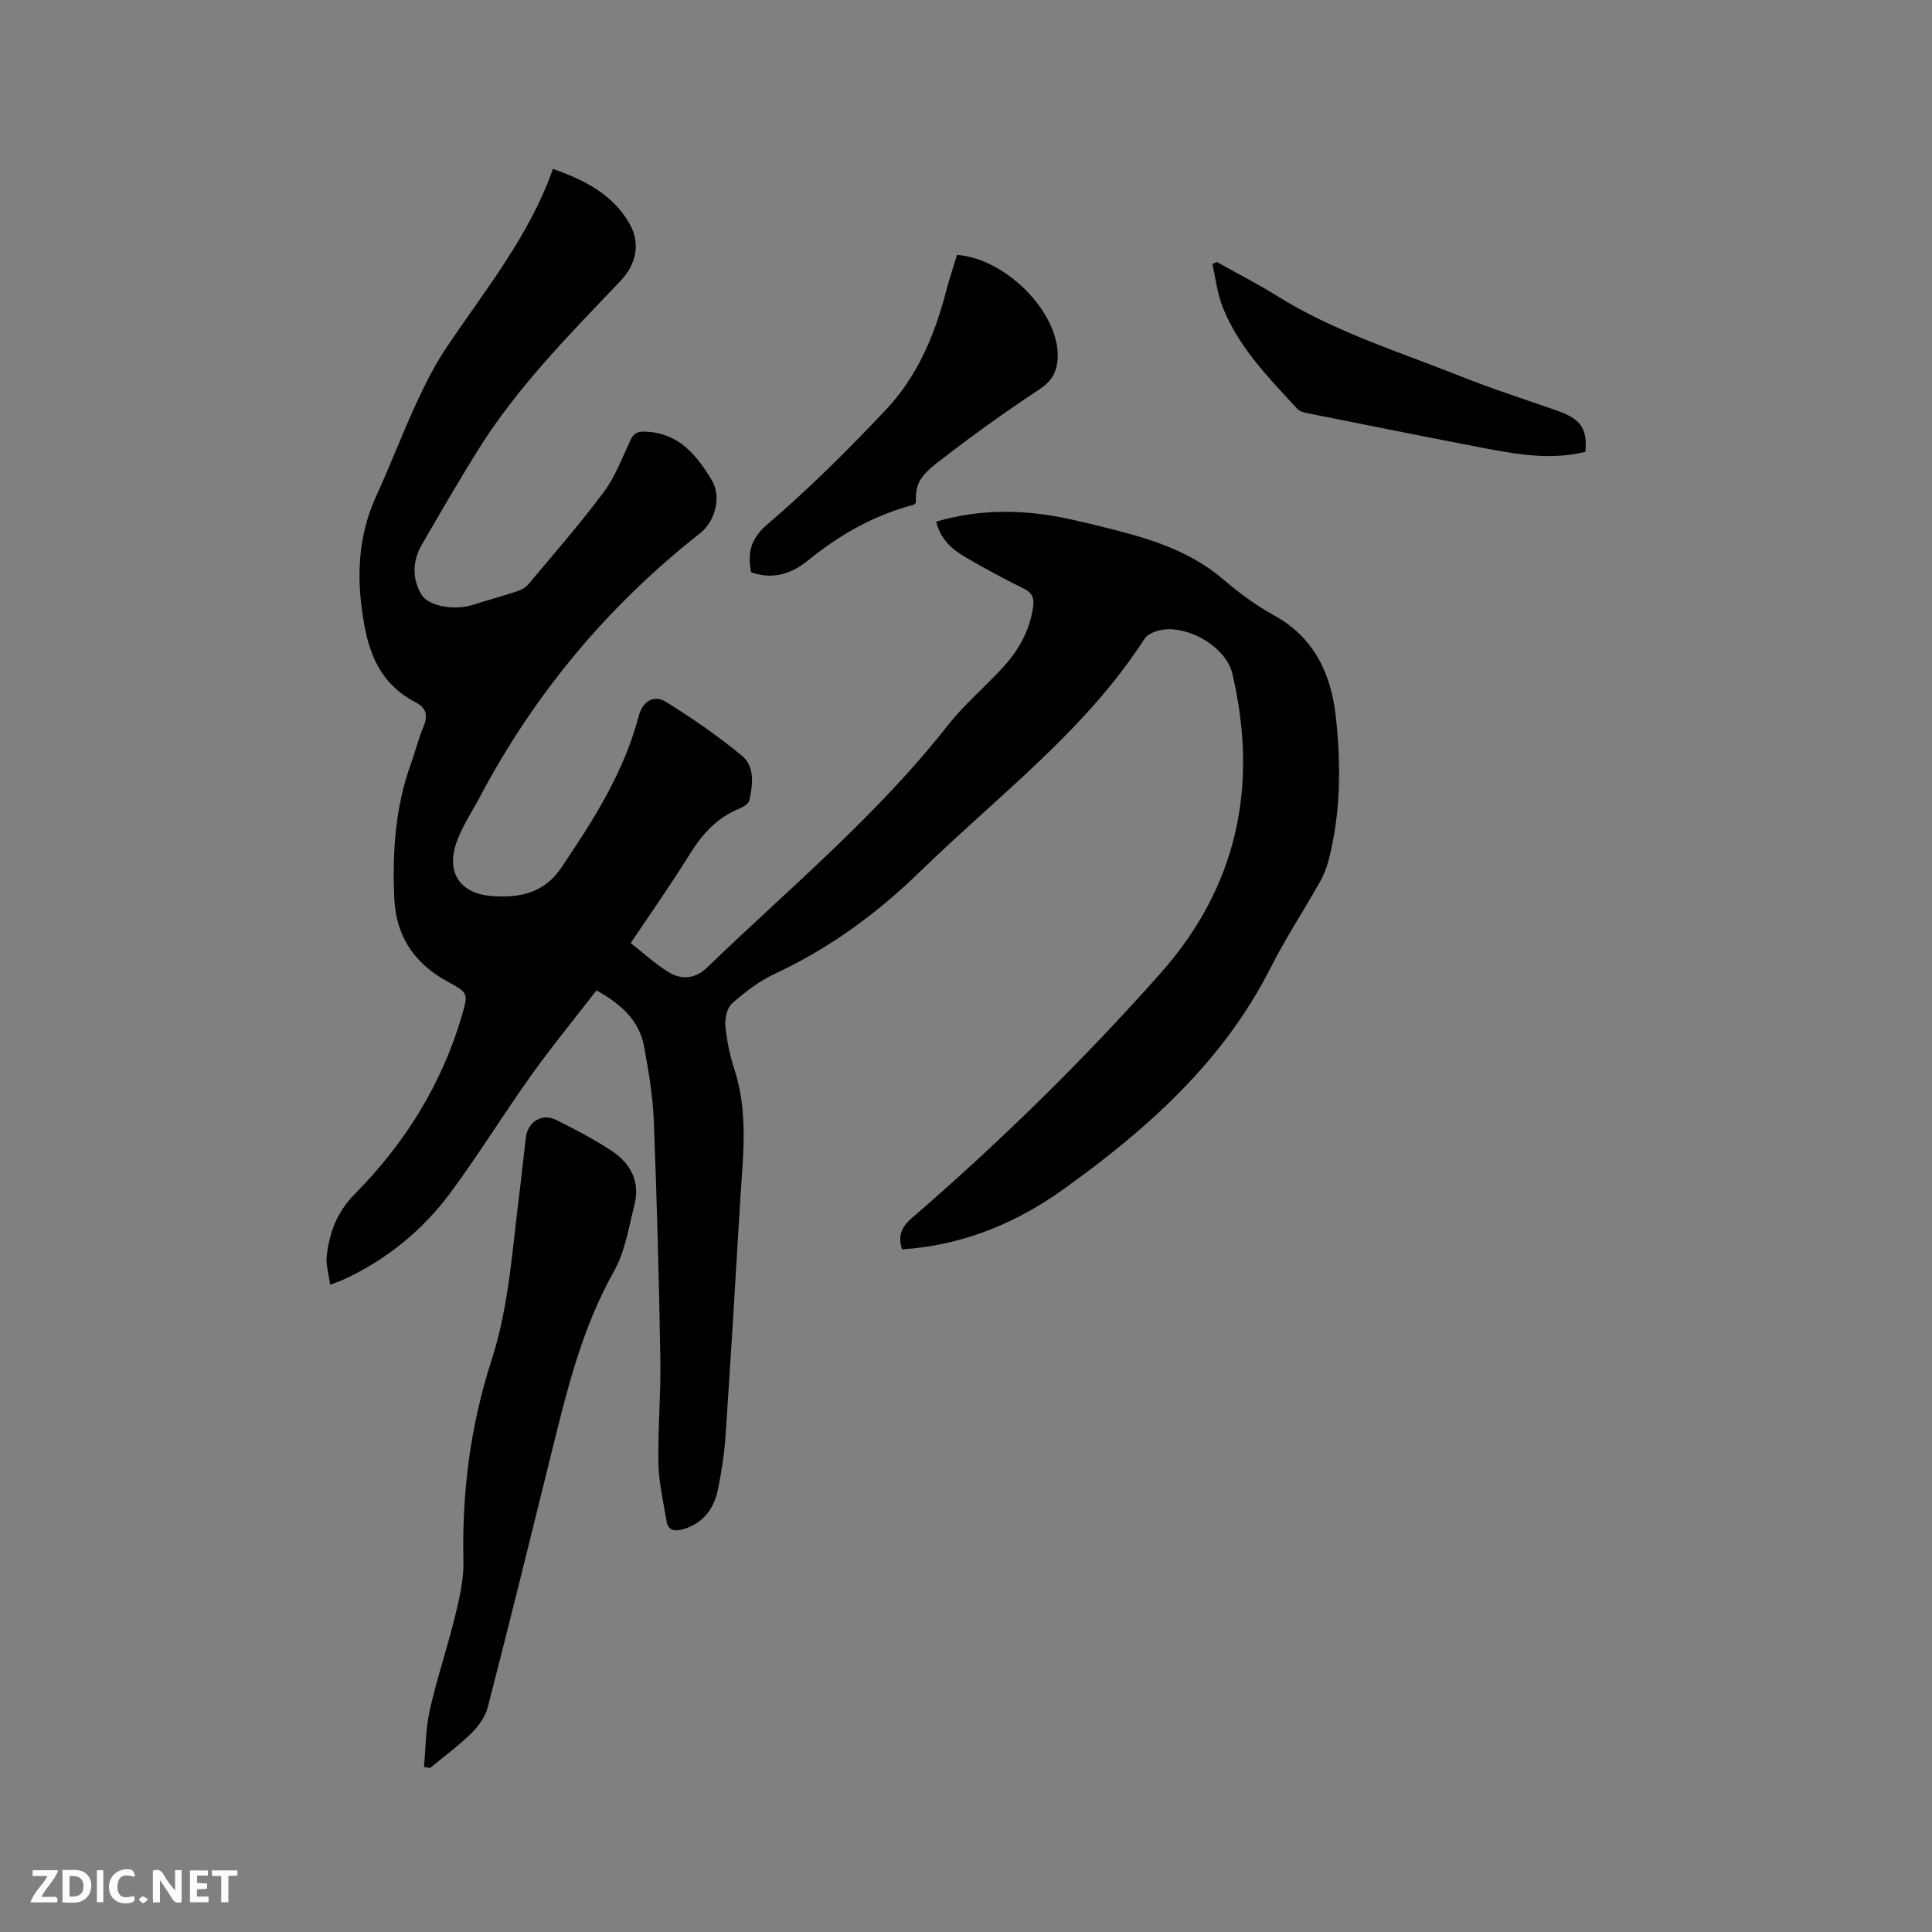 <svg enable-background="new 0 0 400 400" viewBox="0 0 400 400" xmlns="http://www.w3.org/2000/svg"><rect x="0" y="0" width="400" height="400" fill="#808080" stroke="none"/><path d="m193.83 107.99c9.48-2.75 18.69-2.5 27.92-.45 3.31.73 6.6 1.54 9.88 2.39 7.84 2.03 15.35 4.64 21.68 10.06 3.21 2.75 6.67 5.32 10.36 7.35 8.4 4.6 11.91 12.13 12.89 21.01 1.1 9.93 1.05 19.9-1.47 29.69-.41 1.61-1.06 3.22-1.88 4.67-3.34 5.9-7.08 11.59-10.13 17.63-9.89 19.53-25.64 33.53-43.02 45.96-9.16 6.55-19.34 10.92-30.69 12.14-.83.09-1.67.14-2.62.22-.85-2.66-.2-4.53 1.93-6.38 18.32-15.83 35.6-32.73 51.65-50.84 15.9-17.94 20.24-38.84 14.82-61.96-1.38-5.87-10.2-10.71-15.87-8.76-.85.29-1.84.79-2.29 1.49-12.31 19.12-30.44 32.59-46.41 48.16-8.98 8.76-18.86 15.97-30.23 21.28-3.21 1.5-6.15 3.76-8.81 6.13-1.05.93-1.5 3.14-1.35 4.69.29 3.04.94 6.1 1.88 9 2.97 9.17 1.69 18.47 1.14 27.75-.94 16.09-1.93 32.17-3.01 48.25-.24 3.58-.82 7.16-1.51 10.69-.81 4.1-3 7.21-7.25 8.45-1.62.47-3.09.36-3.42-1.6-.68-4.02-1.62-8.05-1.7-12.09-.14-7.19.53-14.4.4-21.6-.28-16.43-.71-32.86-1.36-49.28-.2-5.16-1.08-10.33-2.02-15.42-1-5.42-4.83-8.75-9.84-11.58-4.52 5.85-9.22 11.57-13.51 17.58-5.66 7.93-10.79 16.25-16.56 24.1-5.86 7.97-13.4 14.12-22.46 18.27-.65.3-1.34.51-2.62 1-.28-2.21-.93-4.19-.7-6.06.6-4.82 2.07-8.94 5.87-12.79 10.3-10.43 18-22.72 22.14-36.97 1.33-4.58 1.21-4.64-2.96-6.92-6.87-3.75-10.73-9.34-11.07-17.31-.4-9.5.18-18.84 3.47-27.87.9-2.48 1.51-5.09 2.54-7.52.98-2.33.74-3.95-1.63-5.17-6.39-3.31-9.23-8.69-10.54-15.76-1.73-9.38-1.55-18.24 2.46-27 2.91-6.35 5.39-12.89 8.31-19.24 1.8-3.91 3.78-7.8 6.17-11.38 7.93-11.87 17.11-22.96 22.07-37.03 6.66 2.34 12.39 5.31 15.84 11.32 2.34 4.07 1.43 8.41-1.86 11.88-10.6 11.13-21.46 22.06-29.63 35.22-3.96 6.39-7.75 12.89-11.51 19.4-1.93 3.35-2.03 7.01-.08 10.28 1.51 2.53 7.02 3.33 10.59 2.18 3.02-.97 6.08-1.79 9.09-2.78.86-.28 1.82-.73 2.38-1.39 5.31-6.34 10.76-12.58 15.7-19.2 2.37-3.18 3.81-7.07 5.51-10.72.76-1.63 1.67-1.89 3.43-1.78 6.72.39 10.31 4.91 13.38 9.95 2.13 3.5.78 8.58-2.4 11.09-19.01 14.96-34.2 33.11-45.52 54.5-1.63 3.08-3.62 6.03-4.81 9.28-2.32 6.3.55 10.77 7.1 11.3 5.7.46 10.87-.48 14.47-5.79 6.66-9.84 13.03-19.79 16.08-31.46.79-3.02 3.1-4.52 5.67-2.92 5.44 3.4 10.77 7.05 15.7 11.14 2.71 2.25 2.26 6.01 1.53 9.27-.16.69-1.29 1.35-2.11 1.69-4.63 1.88-7.67 5.31-10.26 9.48-3.78 6.1-7.93 11.98-12.19 18.35 2.72 2.12 5.13 4.36 7.88 6.04 2.66 1.62 5.53 1.34 7.89-.94 16.92-16.33 35.11-31.39 49.75-50.02 3.32-4.23 7.47-7.81 11.17-11.75 3.4-3.62 5.85-7.73 6.6-12.77.29-1.93-.07-3.07-1.96-3.99-4.09-1.99-8.09-4.18-12.02-6.47-2.77-1.61-5.17-3.68-6.06-7.37z" fill="#000001"/><path d="m87.78 365.82c.37-3.94.34-7.97 1.21-11.8 1.49-6.6 3.68-13.03 5.28-19.61.89-3.66 1.77-7.48 1.68-11.2-.33-14.21 1.44-28.07 5.82-41.6 3.62-11.17 4.28-22.85 5.75-34.39.49-3.89.88-7.79 1.35-11.68.4-3.33 3.35-5.15 6.33-3.65 3.96 1.99 7.93 4.04 11.6 6.5 3.79 2.54 5.75 6.31 4.57 10.99-1.19 4.69-1.94 9.73-4.26 13.84-6.77 12.01-9.86 25.16-13.11 38.3-4.3 17.36-8.57 34.73-13.04 52.04-.51 1.96-1.95 3.89-3.44 5.35-2.63 2.58-5.63 4.78-8.47 7.14-.42-.08-.85-.15-1.27-.23z" fill="#000001"/><path d="m189.61 104.12c-.27.25-.34.36-.43.38-8.22 2.15-15.38 6.22-21.94 11.57-3.3 2.69-7.21 4.03-11.74 2.41-.68-3.9-.28-6.8 3.41-9.95 8.66-7.41 16.79-15.5 24.61-23.81 6.41-6.82 10.01-15.37 12.36-24.41.66-2.55 1.51-5.05 2.26-7.54 10.57.81 21.71 12.64 20.8 21.89-.26 2.67-1.37 4.4-3.81 6-7.15 4.7-14.11 9.73-20.88 14.98-4.23 3.31-4.69 4.83-4.64 8.48z" fill="#000001"/><path d="m251.91 54.24c4.14 2.32 8.39 4.46 12.41 6.98 11.87 7.43 25.17 11.54 38.03 16.67 6.58 2.62 13.34 4.79 20.03 7.13 4.87 1.7 6.27 3.64 5.87 8.52-6.81 1.7-13.6.64-20.33-.64-12.47-2.38-24.91-4.89-37.35-7.38-.69-.14-1.52-.38-1.96-.86-5.97-6.46-12.2-12.77-15.49-21.14-1.1-2.79-1.43-5.88-2.11-8.84.29-.15.6-.29.9-.44z" fill="#000001"/><g fill="#fafbfa"><path d="m37.59 393.81c-.92.31-1.52.05-2-.78-.7-1.2-1.52-2.34-2.47-3.78v4.59c-.55.03-.95.05-1.41.07-.03-.37-.06-.64-.06-.91 0-1.91 0-3.81 0-5.7 1.13-.41 1.77-.03 2.29.91.62 1.11 1.38 2.14 2.31 3.19v-4.2h1.35v6.61z"/><path d="m12.94 393.88v-6.75c1.9.19 3.93-.54 5.37 1.29.8 1.01.78 2.88.03 3.97-1.37 1.97-3.4 1.51-5.4 1.49m1.45-1.22c2.04.12 2.92-.58 2.89-2.21-.03-1.51-.98-2.19-2.89-2z"/><path d="m11.81 393.87h-5.49c.68-2.18 2.47-3.48 3.51-5.45h-3.08v-1.21h5.29c-.71 2.13-2.44 3.48-3.47 5.51.86 0 1.63.04 2.39-.01.79-.05 1.14.21.85 1.16"/><path d="m39.33 393.86v-6.61h3.7v1.07h-2.22v1.52c.68.04 1.34.09 2.07.13v1.07c-.72.05-1.38.09-2.1.14v1.48h2.4v1.19h-3.85z"/><path d="m27.71 388.56c-1.15-.3-2.46-.61-3.1.64-.37.73-.41 1.93-.06 2.67.63 1.35 1.99.93 3.17.68.35.94-.01 1.32-.93 1.46-1.62.25-3.05-.27-3.76-1.48-.73-1.24-.6-3.03.31-4.17.88-1.11 2.71-1.7 4-1.16.32.13.44.74.65 1.12-.1.08-.19.16-.28.24"/><path d="m49.15 387.24v1.07c-.59.02-1.17.05-1.87.08v5.44h-1.48v-5.44h-1.85c-.05-.4-.08-.73-.13-1.15z"/><path d="m20.06 387.21h1.33v6.62h-1.33z"/><path d="m30.68 393.25c-.49.38-.8.79-1.05.76-.32-.05-.6-.45-.9-.7.26-.24.51-.64.8-.67.29-.04.62.3 1.15.61"/></g></svg>